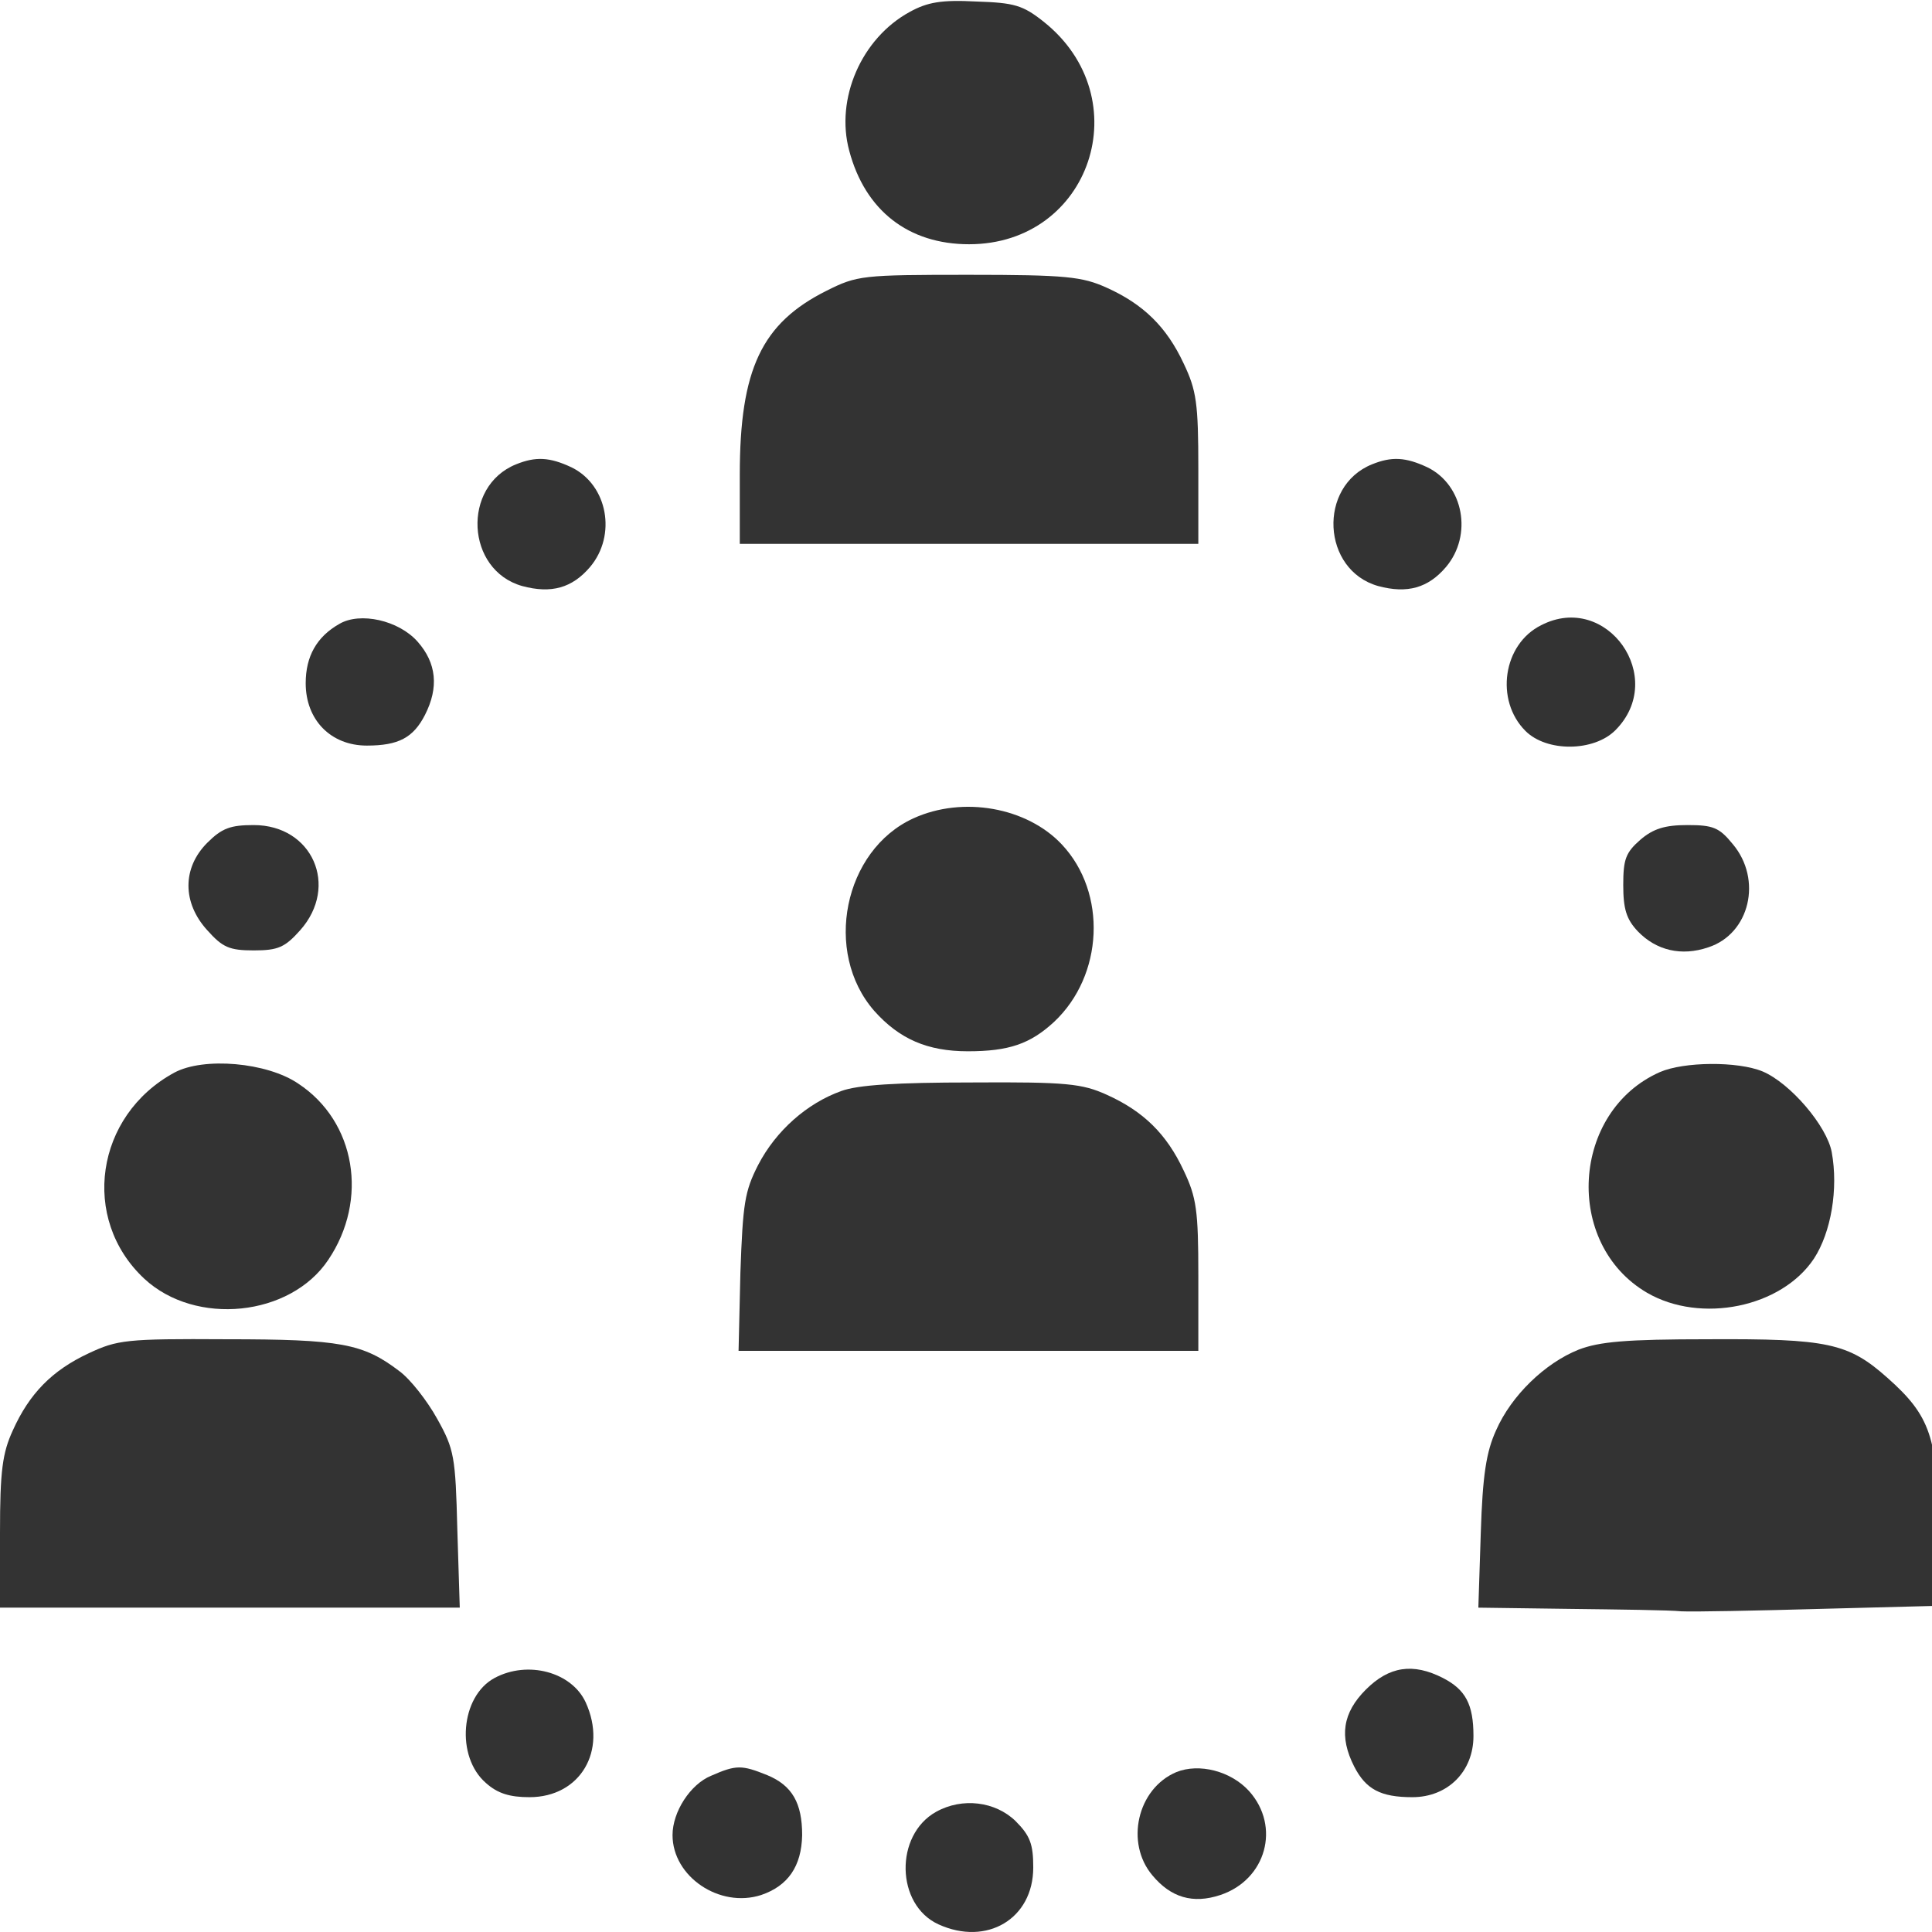 <?xml version="1.0" encoding="UTF-8" standalone="no"?>
<svg
   xmlns:dc="http://purl.org/dc/elements/1.1/"
   xmlns:cc="http://creativecommons.org/ns#"
   xmlns:rdf="http://www.w3.org/1999/02/22-rdf-syntax-ns#"
   xmlns:svg="http://www.w3.org/2000/svg"
   xmlns="http://www.w3.org/2000/svg"
   xmlns:sodipodi="http://sodipodi.sourceforge.net/DTD/sodipodi-0.dtd"
   xmlns:inkscape="http://www.inkscape.org/namespaces/inkscape"
   version="1.0"
   width="316pt"
   height="316pt"
   viewBox="0 0 316 316"
   preserveAspectRatio="xMidYMid meet"
   id="svg44"
   sodipodi:docname="customer-continuity.svg"
   inkscape:version="0.92.4 (5da689c313, 2019-01-14)">
  <defs
     id="defs48" />
  <sodipodi:namedview
     pagecolor="#ffffff"
     bordercolor="#666666"
     borderopacity="1"
     objecttolerance="10"
     gridtolerance="10"
     guidetolerance="10"
     inkscape:pageopacity="0"
     inkscape:pageshadow="2"
     inkscape:window-width="1920"
     inkscape:window-height="1147"
     id="namedview46"
     showgrid="false"
     fit-margin-top="0"
     fit-margin-left="0"
     fit-margin-right="0"
     fit-margin-bottom="0"
     inkscape:zoom="1.331467"
     inkscape:cx="-33.91138"
     inkscape:cy="262.95388"
     inkscape:window-x="-8"
     inkscape:window-y="-8"
     inkscape:window-maximized="1"
     inkscape:current-layer="svg44" />
  <g
     transform="matrix(0.1,0,0,-0.1,-30,345.949)"
     id="g42"
     style="fill:#333333;fill-opacity:1;stroke:none">
    <path
       d="m 1788,3440 c -79,-43 -122,-142 -99,-227 26,-98 97,-153 196,-153 199,0 279,239 122,364 -34,27 -48,31 -110,33 -57,3 -80,-1 -109,-17 z"
       id="path4"
       inkscape:connector-curvature="0"
       style="fill:#333333;fill-opacity:1" />
    <path
       d="m 1652,2984 c -106,-53 -142,-128 -142,-301 v -113 h 375 375 v 123 c 0,107 -3,128 -24,172 -28,60 -66,97 -126,124 -40,18 -66,21 -226,21 -174,0 -182,-1 -232,-26 z"
       id="path6"
       inkscape:connector-curvature="0"
       style="fill:#333333;fill-opacity:1" />
    <path
       d="m 1144,2700 c -89,-36 -82,-173 10,-199 48,-13 82,-3 111,31 44,52 29,134 -30,163 -36,17 -59,18 -91,5 z"
       id="path8"
       inkscape:connector-curvature="0"
       style="fill:#333333;fill-opacity:1" />
    <path
       d="m 2544,2700 c -89,-36 -82,-173 10,-199 48,-13 82,-3 111,31 44,52 29,134 -30,163 -36,17 -59,18 -91,5 z"
       id="path10"
       inkscape:connector-curvature="0"
       style="fill:#333333;fill-opacity:1" />
    <path
       d="m 855,2439 c -37,-21 -55,-53 -55,-97 0,-60 41,-102 100,-102 52,0 76,13 95,50 23,45 19,85 -12,120 -31,35 -94,49 -128,29 z"
       id="path12"
       inkscape:connector-curvature="0"
       style="fill:#333333;fill-opacity:1" />
    <path
       d="m 2821,2437 c -63,-31 -76,-123 -26,-173 35,-35 112,-34 147,1 86,86 -14,227 -121,172 z"
       id="path14"
       inkscape:connector-curvature="0"
       style="fill:#333333;fill-opacity:1" />
    <path
       d="m 1794,2121 c -114,-52 -148,-219 -64,-315 41,-46 87,-66 153,-66 67,0 102,12 141,48 81,76 87,211 13,290 -57,61 -162,80 -243,43 z"
       id="path16"
       inkscape:connector-curvature="0"
       style="fill:#333333;fill-opacity:1" />
    <path
       d="m 639,2081 c -41,-41 -41,-98 0,-143 25,-28 36,-33 76,-33 40,0 51,5 76,33 64,72 20,172 -76,172 -38,0 -52,-5 -76,-29 z"
       id="path18"
       inkscape:connector-curvature="0"
       style="fill:#333333;fill-opacity:1" />
    <path
       d="m 2983,2086 c -24,-21 -28,-32 -28,-74 0,-39 5,-56 24,-76 30,-31 71,-41 115,-26 68,22 89,111 40,169 -22,27 -32,31 -74,31 -37,0 -56,-6 -77,-24 z"
       id="path20"
       inkscape:connector-curvature="0"
       style="fill:#333333;fill-opacity:1" />
    <path
       d="m 585,1705 c -129,-70 -154,-239 -49,-337 84,-78 239,-62 301,31 66,98 45,226 -49,288 -51,35 -155,44 -203,18 z"
       id="path22"
       inkscape:connector-curvature="0"
       style="fill:#333333;fill-opacity:1" />
    <path
       d="m 3015,1706 c -145,-64 -158,-281 -21,-361 88,-51 220,-24 273,56 28,43 40,114 29,174 -8,43 -68,113 -113,132 -41,17 -129,16 -168,-1 z"
       id="path24"
       inkscape:connector-curvature="0"
       style="fill:#333333;fill-opacity:1" />
    <path
       d="m 1676,1675 c -56,-20 -107,-65 -136,-121 -22,-43 -25,-63 -29,-176 l -3,-128 h 376 376 v 123 c 0,107 -3,128 -24,172 -28,60 -66,97 -126,124 -40,18 -65,21 -220,20 -123,0 -187,-4 -214,-14 z"
       id="path26"
       inkscape:connector-curvature="0"
       style="fill:#333333;fill-opacity:1" />
    <path
       d="m 445,1246 c -60,-28 -97,-66 -124,-126 -17,-37 -21,-66 -21,-167 V 830 h 376 376 l -4,128 c -3,119 -5,131 -33,181 -16,29 -44,65 -62,78 -59,45 -96,52 -283,52 -164,1 -178,-1 -225,-23 z"
       id="path28"
       inkscape:connector-curvature="0"
       style="fill:#333333;fill-opacity:1" />
    <path
       d="m 2882,1252 c -55,-22 -110,-75 -135,-132 -16,-35 -22,-73 -25,-167 l -4,-123 148,-2 c 82,-1 165,-2 184,-4 19,-1 122,1 228,4 l 192,5 v 126 c 0,149 -13,185 -83,247 -64,57 -98,64 -293,63 -135,0 -178,-4 -212,-17 z"
       id="path30"
       inkscape:connector-curvature="0"
       style="fill:#333333;fill-opacity:1" />
    <path
       d="m 1109,715 c -56,-30 -64,-129 -14,-172 19,-17 39,-23 71,-23 83,0 128,76 92,155 -23,50 -95,69 -149,40 z"
       id="path32"
       inkscape:connector-curvature="0"
       style="fill:#333333;fill-opacity:1" />
    <path
       d="m 2534,696 c -38,-38 -44,-77 -19,-126 19,-37 43,-50 95,-50 58,0 100,42 100,100 0,52 -13,76 -50,95 -49,25 -88,19 -126,-19 z"
       id="path34"
       inkscape:connector-curvature="0"
       style="fill:#333333;fill-opacity:1" />
    <path
       d="m 1463,555 c -34,-14 -63,-59 -63,-97 0,-68 77,-120 145,-98 44,15 66,47 67,98 0,52 -16,81 -57,98 -42,17 -51,17 -92,-1 z"
       id="path36"
       inkscape:connector-curvature="0"
       style="fill:#333333;fill-opacity:1" />
    <path
       d="m 2224,561 c -64,-27 -84,-116 -39,-169 30,-36 66,-47 111,-32 75,25 99,112 47,170 -30,33 -82,46 -119,31 z"
       id="path38"
       inkscape:connector-curvature="0"
       style="fill:#333333;fill-opacity:1" />
    <path
       d="m 1831,496 c -68,-38 -66,-152 4,-184 79,-36 155,9 155,93 0,38 -5,52 -29,76 -33,32 -87,39 -130,15 z"
       id="path40"
       inkscape:connector-curvature="0"
       style="fill:#333333;fill-opacity:1" />
  </g>
</svg>
